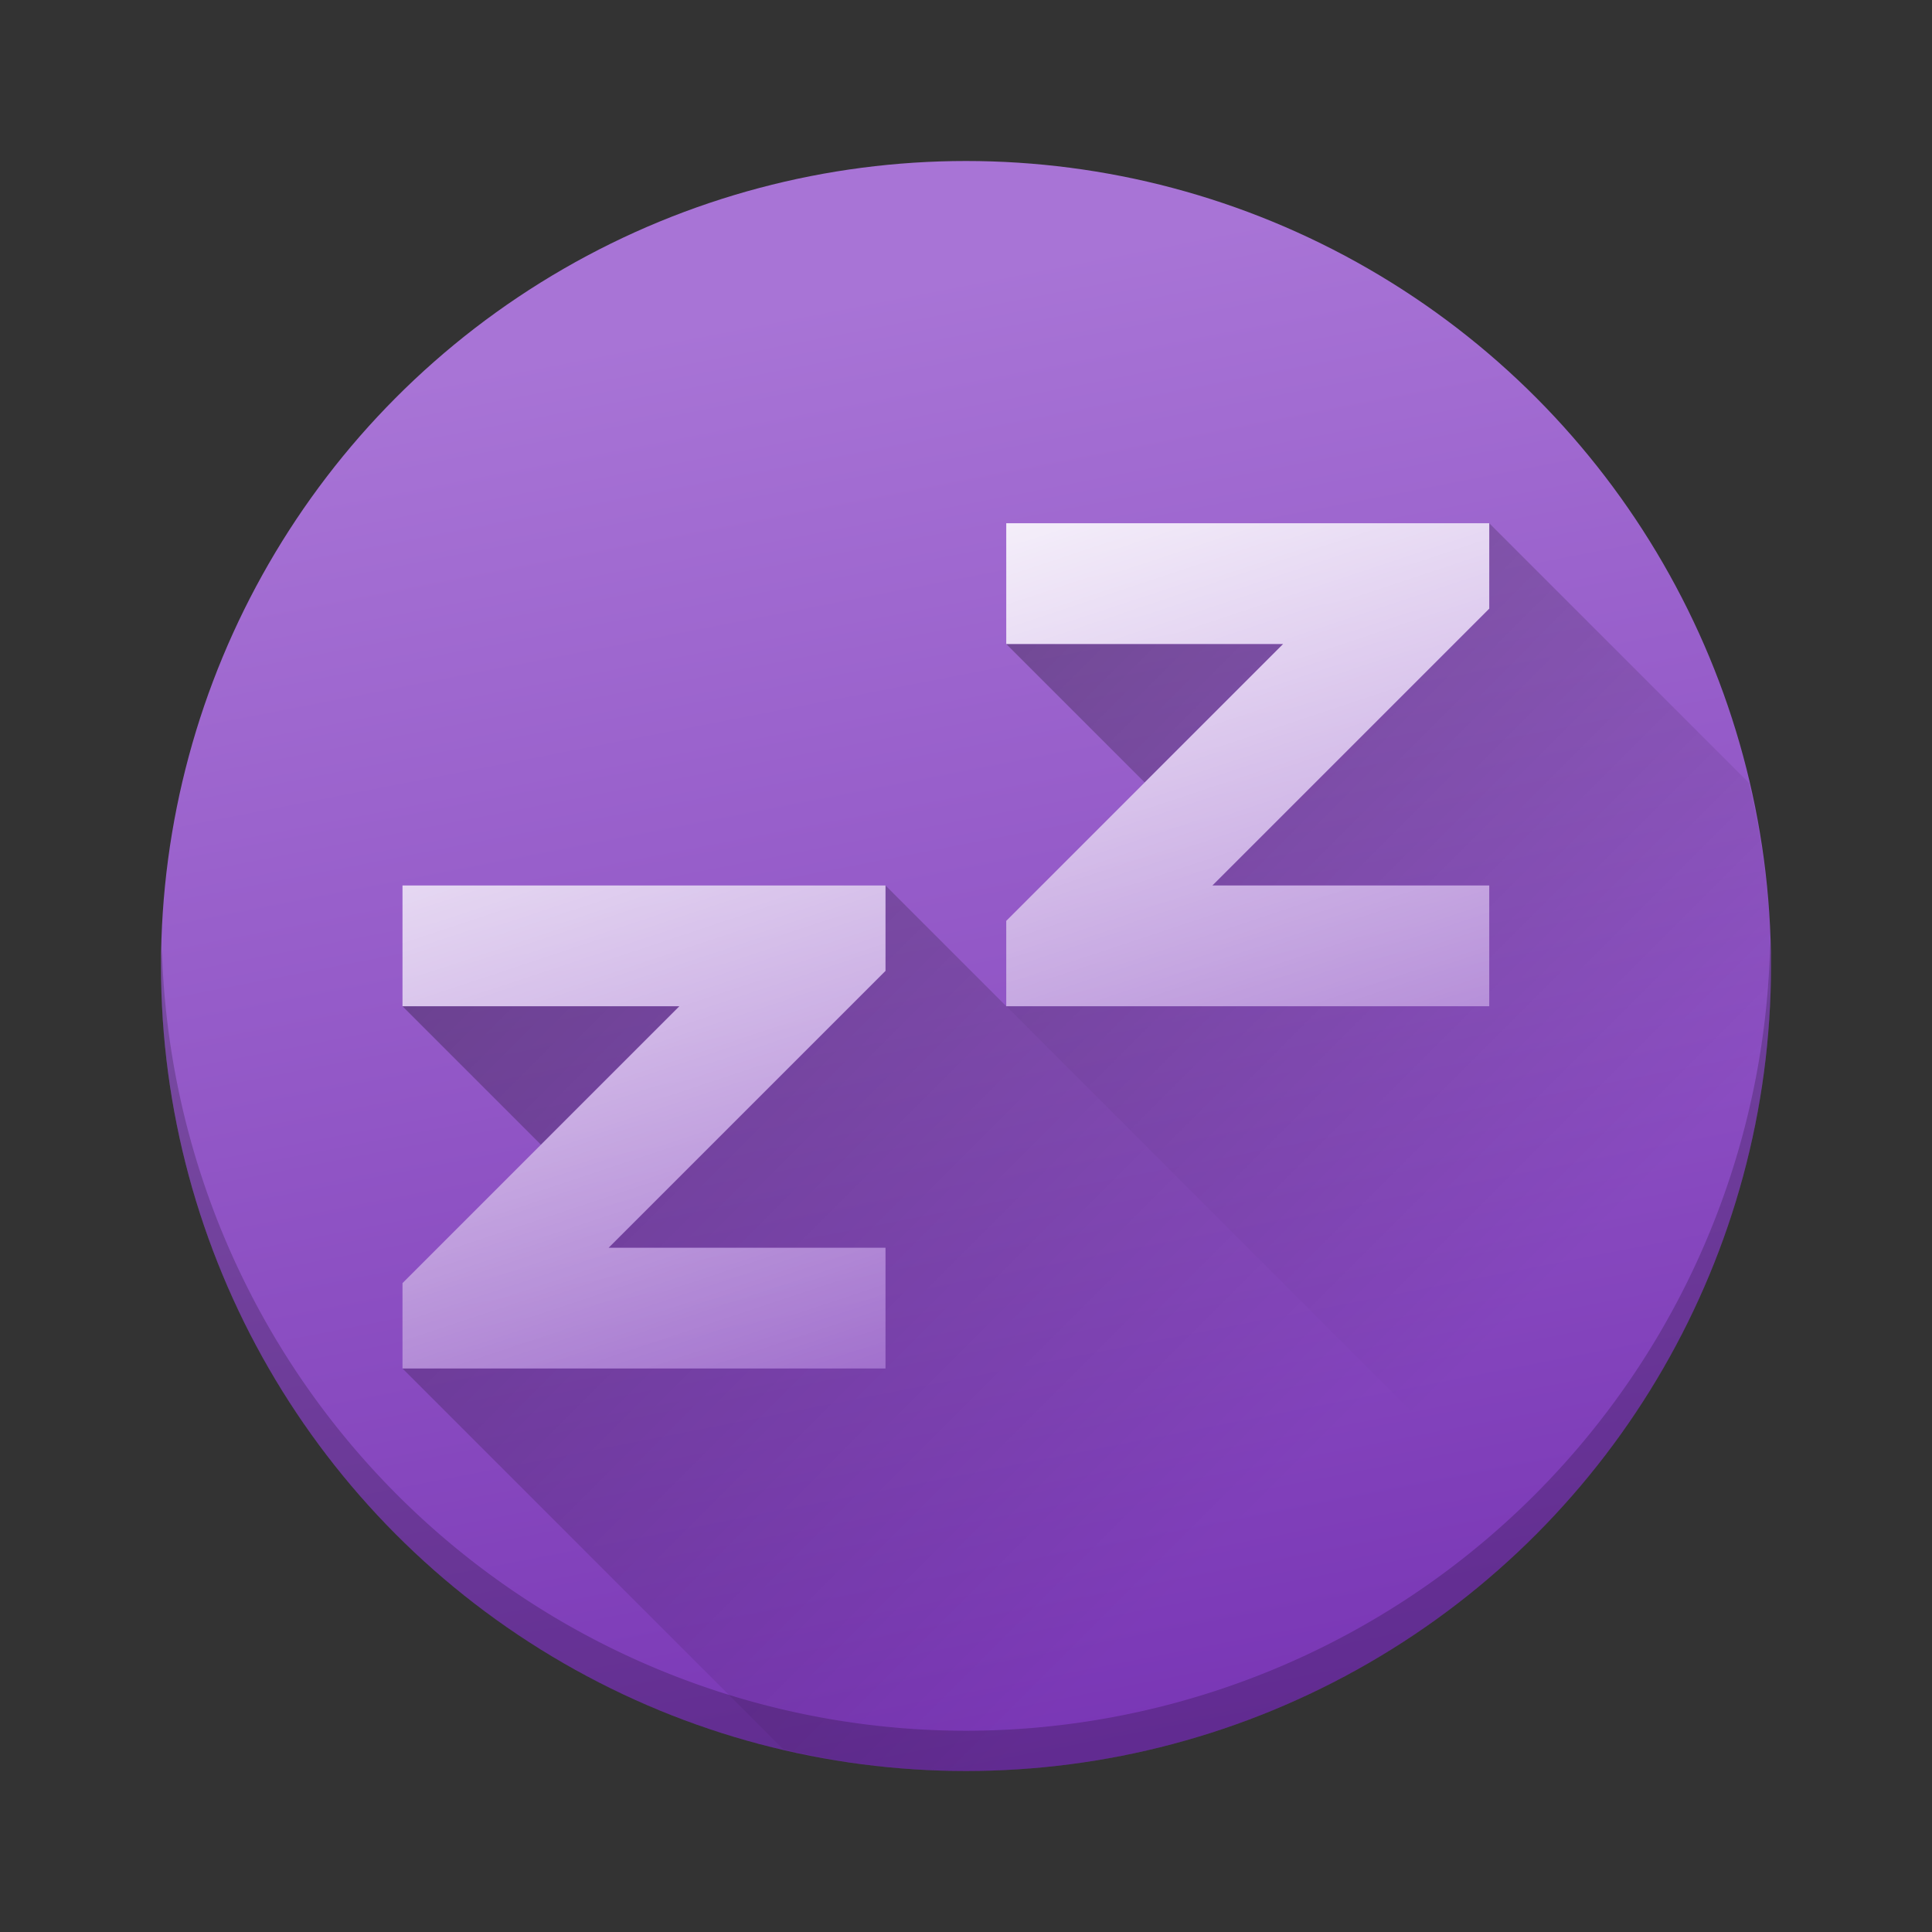 <?xml version="1.0" encoding="UTF-8" standalone="no"?>
<svg
   xmlns:dc="http://purl.org/dc/elements/1.1/"
   xmlns:cc="http://creativecommons.org/ns#"
   xmlns:rdf="http://www.w3.org/1999/02/22-rdf-syntax-ns#"
   xmlns:svg="http://www.w3.org/2000/svg"
   xmlns="http://www.w3.org/2000/svg"
   xmlns:xlink="http://www.w3.org/1999/xlink"
   xmlns:sodipodi="http://sodipodi.sourceforge.net/DTD/sodipodi-0.dtd"
   xmlns:inkscape="http://www.inkscape.org/namespaces/inkscape"
   width="48"
   height="48"
   version="1"
   id="svg12"
   sodipodi:docname="system-suspend-hibernate.svg"
   inkscape:version="0.92.3 (2405546, 2018-03-11)">
  <rect width="100%" height="100%" fill="#333333" stroke="none"/>
  <defs
     id="defs16">
    <linearGradient
       inkscape:collect="always"
       id="linearGradient892">
      <stop
         style="stop-color:#000000;stop-opacity:1;"
         offset="0"
         id="stop888" />
      <stop
         style="stop-color:#000000;stop-opacity:0;"
         offset="1"
         id="stop890" />
    </linearGradient>
    <linearGradient
       inkscape:collect="always"
       id="linearGradient869">
      <stop
         style="stop-color:#7936b5;stop-opacity:1"
         offset="0"
         id="stop865" />
      <stop
         style="stop-color:#a874d6;stop-opacity:1"
         offset="1"
         id="stop867" />
    </linearGradient>
    <linearGradient
       gradientTransform="matrix(1.5,0,0,1.5,-18.5,-5)"
       inkscape:collect="always"
       xlink:href="#linearGradient921"
       id="linearGradient923"
       x1="26.333"
       y1="10.667"
       x2="32.333"
       y2="28.667"
       gradientUnits="userSpaceOnUse" />
    <linearGradient
       inkscape:collect="always"
       id="linearGradient921">
      <stop
         style="stop-color:#ffffff;stop-opacity:1;"
         offset="0"
         id="stop917" />
      <stop
         style="stop-color:#ffffff;stop-opacity:0;"
         offset="1"
         id="stop919" />
    </linearGradient>
    <linearGradient
       inkscape:collect="always"
       xlink:href="#linearGradient869"
       id="linearGradient871"
       x1="30"
       y1="43"
       x2="23"
       y2="7"
       gradientUnits="userSpaceOnUse" />
    <linearGradient
       inkscape:collect="always"
       xlink:href="#linearGradient892"
       id="linearGradient894"
       x1="25"
       y1="13"
       x2="41.154"
       y2="29.154"
       gradientUnits="userSpaceOnUse" />
    <linearGradient
       inkscape:collect="always"
       xlink:href="#linearGradient892"
       id="linearGradient896"
       x1="10"
       y1="22"
       x2="28.372"
       y2="40.372"
       gradientUnits="userSpaceOnUse" />
  </defs>
  <sodipodi:namedview
     pagecolor="#ffffff"
     bordercolor="#666666"
     borderopacity="1"
     objecttolerance="10"
     gridtolerance="10"
     guidetolerance="10"
     inkscape:pageopacity="0"
     inkscape:pageshadow="2"
     inkscape:window-width="1920"
     inkscape:window-height="1020"
     id="namedview14"
     showgrid="true"
     inkscape:zoom="12.14"
     inkscape:cx="8.8434926"
     inkscape:cy="17.567662"
     inkscape:window-x="0"
     inkscape:window-y="30"
     inkscape:window-maximized="1"
     inkscape:current-layer="svg12">
    <inkscape:grid
       type="xygrid"
       id="grid858" />
  </sodipodi:namedview>
  <circle
     cx="24"
     cy="24"
     r="20"
     id="circle2"
     style="fill:url(#linearGradient871);fill-opacity:1" />
  <path
     style="opacity:0.3;fill:url(#linearGradient894);fill-opacity:1;stroke:none;stroke-width:4;stroke-linecap:round;stroke-linejoin:round;stroke-miterlimit:4;stroke-dasharray:none;stroke-dashoffset:0;stroke-opacity:1;paint-order:normal"
     d="M 37 13 L 37 15.121 L 36.121 16 L 30.121 22 L 37 22 L 37 25 L 25 25 L 38.133 38.133 A 20 20 0 0 0 44 24 A 20 20 0 0 0 43.451 19.451 L 37 13 z M 25 16 L 28.439 19.439 L 31.879 16 L 25 16 z "
     id="rect873" />
  <path
     style="opacity:0.3;fill:url(#linearGradient896);fill-opacity:1;stroke:none;stroke-width:4;stroke-linecap:round;stroke-linejoin:round;stroke-miterlimit:4;stroke-dasharray:none;stroke-dashoffset:0;stroke-opacity:1;paint-order:normal"
     d="M 22 22 L 22 24.121 L 21.121 25 L 15.121 31 L 22 31 L 22 34 L 10 34 L 19.455 43.455 A 20 20 0 0 0 24 44 A 20 20 0 0 0 38.133 38.133 L 25 25 L 22 22 z M 10 25 L 13.439 28.439 L 16.879 25 L 10 25 z "
     id="path880" />
  <path
     d="M 43.979,23.418 A 20,20 0 0 1 24,43 20,20 0 0 1 4.022,23.582 20,20 0 0 0 4,24 20,20 0 0 0 24,44 20,20 0 0 0 44,24 20,20 0 0 0 43.979,23.418 Z"
     id="path10"
     inkscape:connector-curvature="0"
     style="opacity:0.2" />
  <path
     style="opacity:1;fill:url(#linearGradient923);fill-opacity:1;stroke-width:3"
     d="M 25 13 L 25 16 L 31.879 16 L 25.879 22 L 25 22.879 L 25 25 L 37 25 L 37 22 L 30.121 22 L 36.121 16 L 37 15.121 L 37 13 L 34.879 13 L 25 13 z M 10 22 L 10 25 L 16.879 25 L 10.879 31 L 10 31.879 L 10 34 L 22 34 L 22 31 L 15.121 31 L 21.121 25 L 22 24.121 L 22 22 L 19.879 22 L 10 22 z "
     id="path904" />
</svg>

